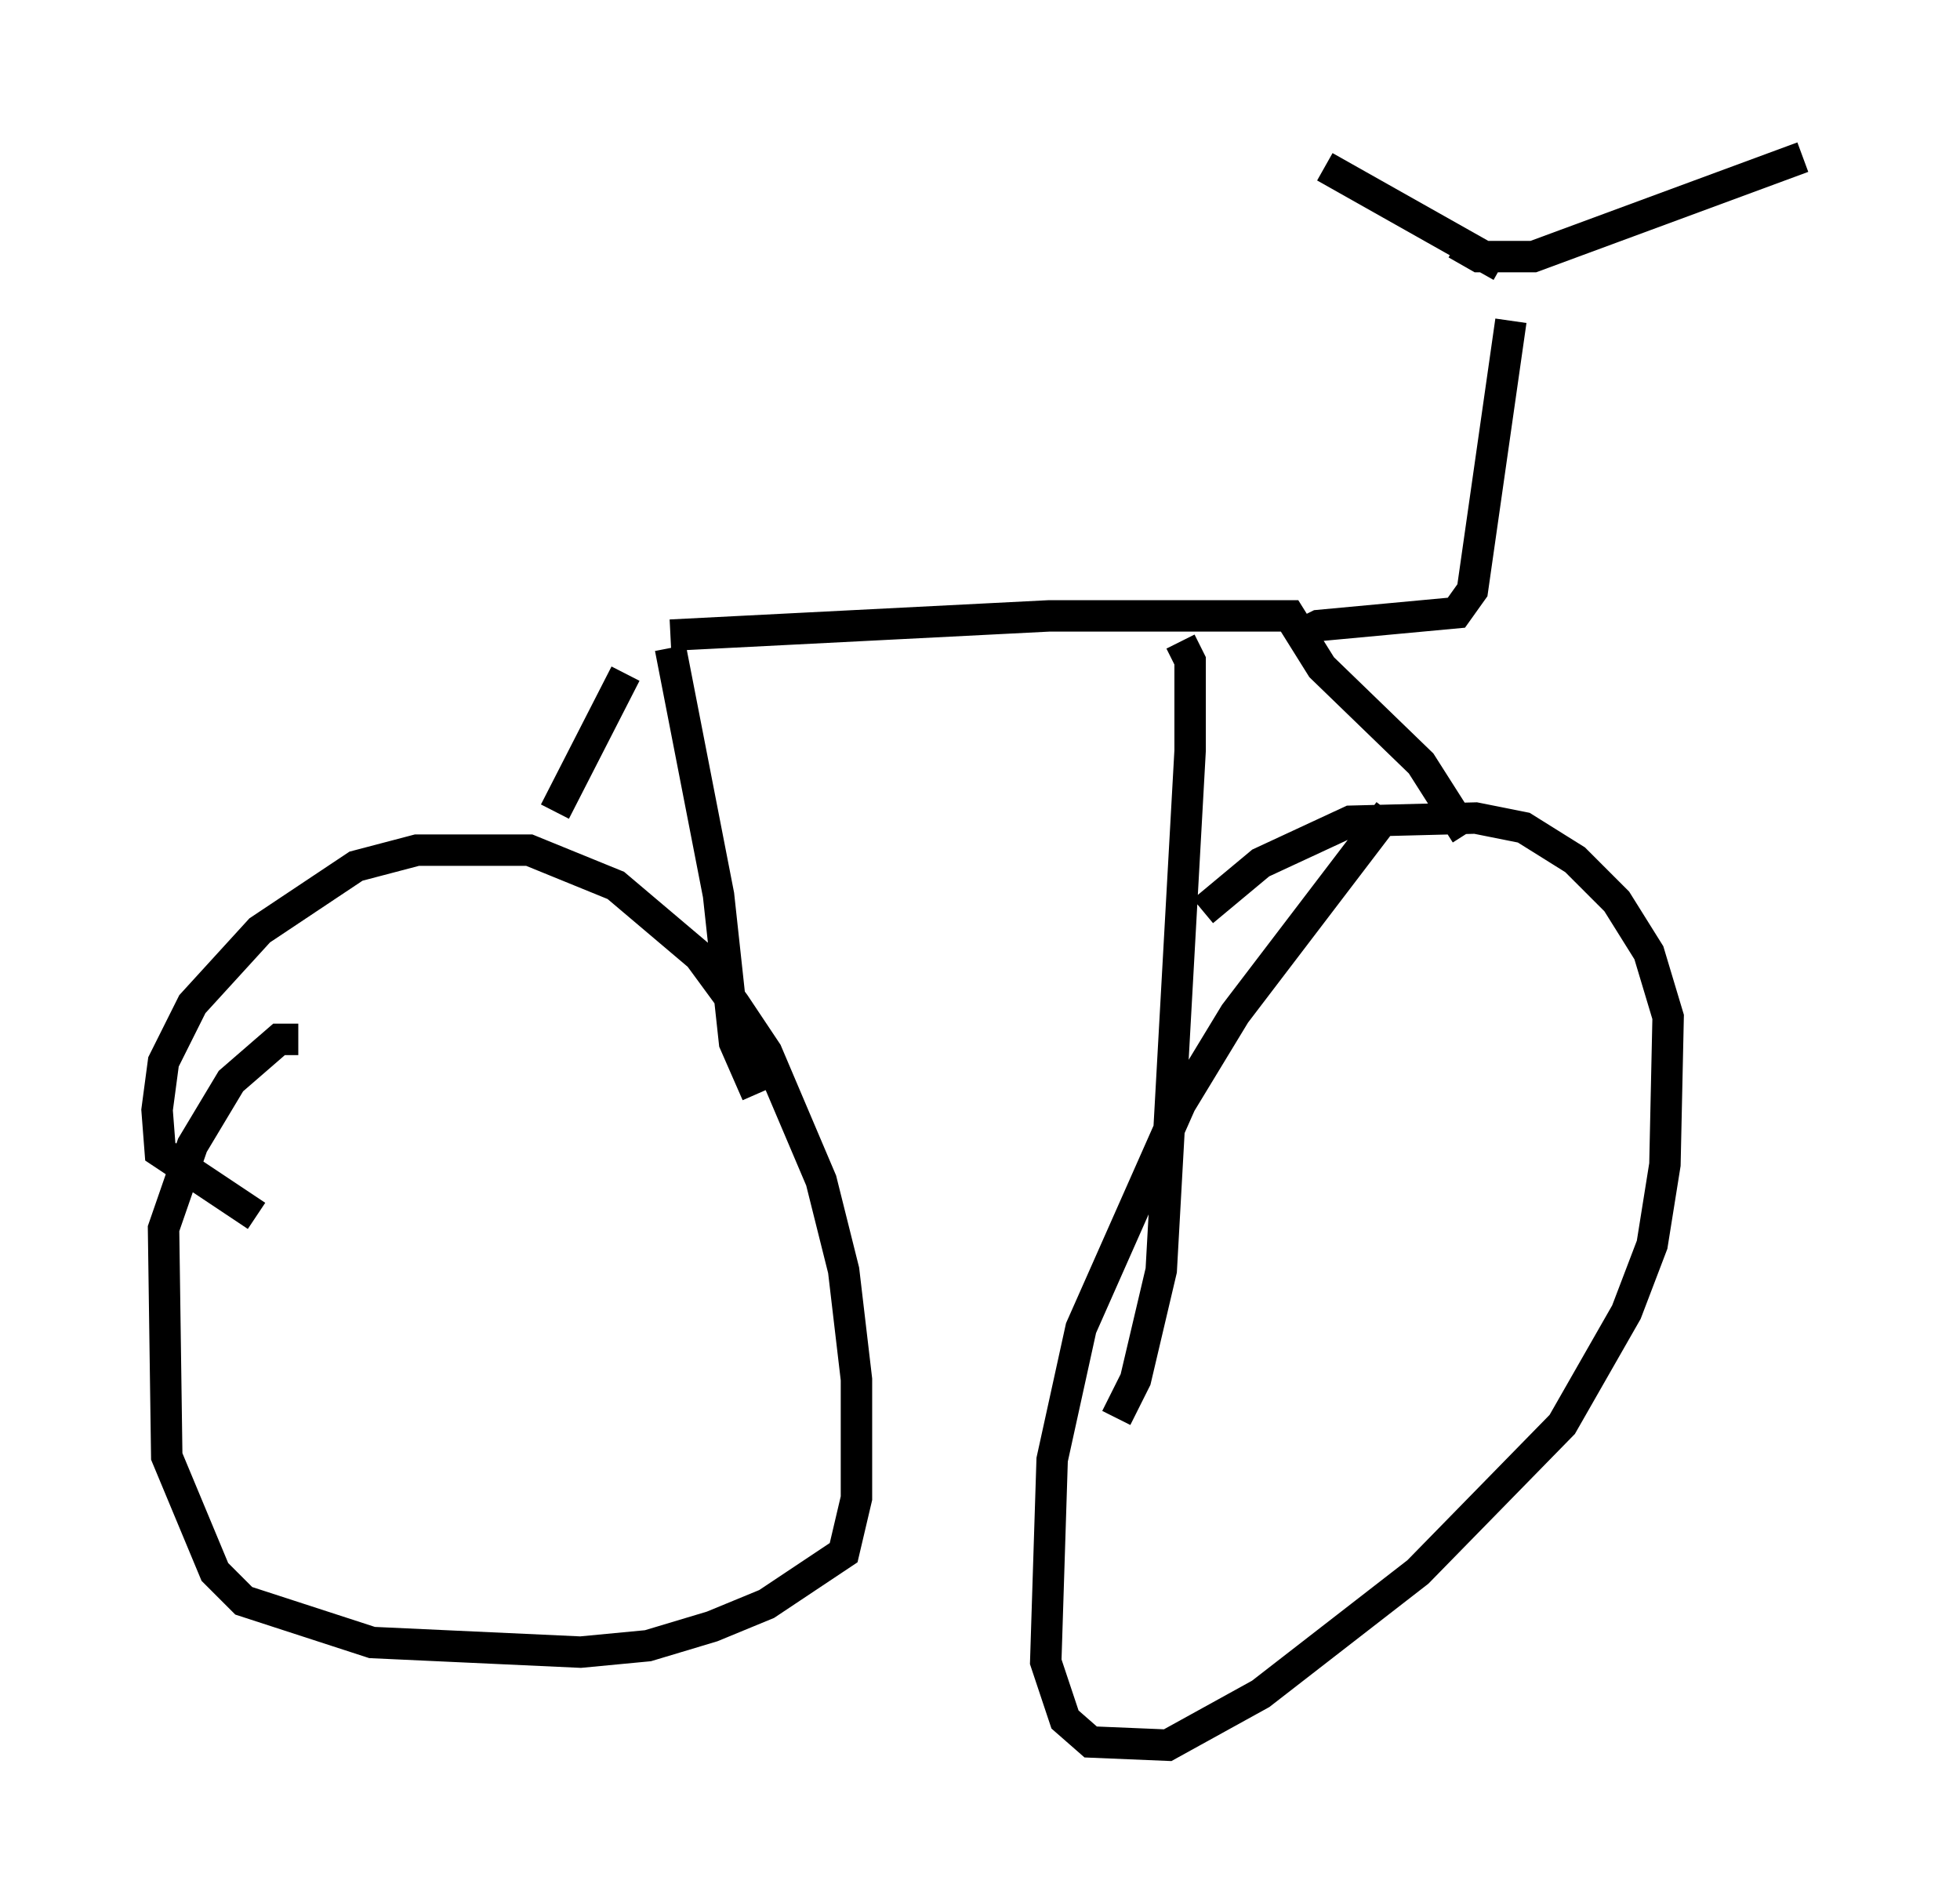<?xml version="1.0" encoding="utf-8" ?>
<svg baseProfile="full" height="60.532" version="1.1" width="62.369" xmlns="http://www.w3.org/2000/svg" xmlns:ev="http://www.w3.org/2001/xml-events" xmlns:xlink="http://www.w3.org/1999/xlink"><defs /><rect fill="white" height="60.532" width="62.369" x="0" y="0" /><path d="M10.002, 33.482 m-0.51, -0.408 l-0.613, 0.0 -1.531, 1.327 l-1.225, 2.042 -0.919, 2.654 l0.102, 7.248 1.531, 3.675 l0.919, 0.919 4.083, 1.327 l6.635, 0.306 2.144, -0.204 l2.042, -0.613 1.735, -0.715 l2.45, -1.633 0.408, -1.735 l0.0, -3.777 -0.408, -3.471 l-0.715, -2.858 -1.735, -4.083 l-1.021, -1.531 -1.123, -1.531 l-2.654, -2.246 -2.756, -1.123 l-3.573, 0.0 -1.94, 0.51 l-3.063, 2.042 -2.144, 2.348 l-0.919, 1.838 -0.204, 1.531 l0.102, 1.327 3.063, 2.042 m36.036, -12.863 l-4.9, 6.431 -1.735, 2.858 l-3.165, 7.146 -0.919, 4.185 l-0.204, 6.431 0.613, 1.838 l0.817, 0.715 2.45, 0.102 l2.96, -1.633 5.002, -3.879 l4.594, -4.696 2.042, -3.573 l0.817, -2.144 0.408, -2.552 l0.102, -4.696 -0.613, -2.042 l-1.021, -1.633 -1.327, -1.327 l-1.633, -1.021 -1.531, -0.306 l-3.981, 0.102 -2.858, 1.327 l-1.838, 1.531 m-20.621, -3.165 l2.246, -4.39 m1.429, -1.225 l12.046, -0.613 7.656, 0.0 l1.021, 1.633 3.165, 3.063 l1.429, 2.246 m-25.317, -5.921 l1.531, 7.861 0.51, 4.696 l0.715, 1.633 m13.475, -14.394 l0.306, 0.613 0.0, 2.858 l-0.919, 16.538 -0.817, 3.471 l-0.613, 1.225 m5.819, -24.909 l0.613, -0.306 4.39, -0.408 l0.51, -0.715 1.225, -8.575 m-0.306, -1.735 l-5.615, -3.165 m4.185, 2.45 l0.715, 0.408 1.735, 0.0 l8.575, -3.165 " fill="none" stroke="black" stroke-width="1" /></svg>